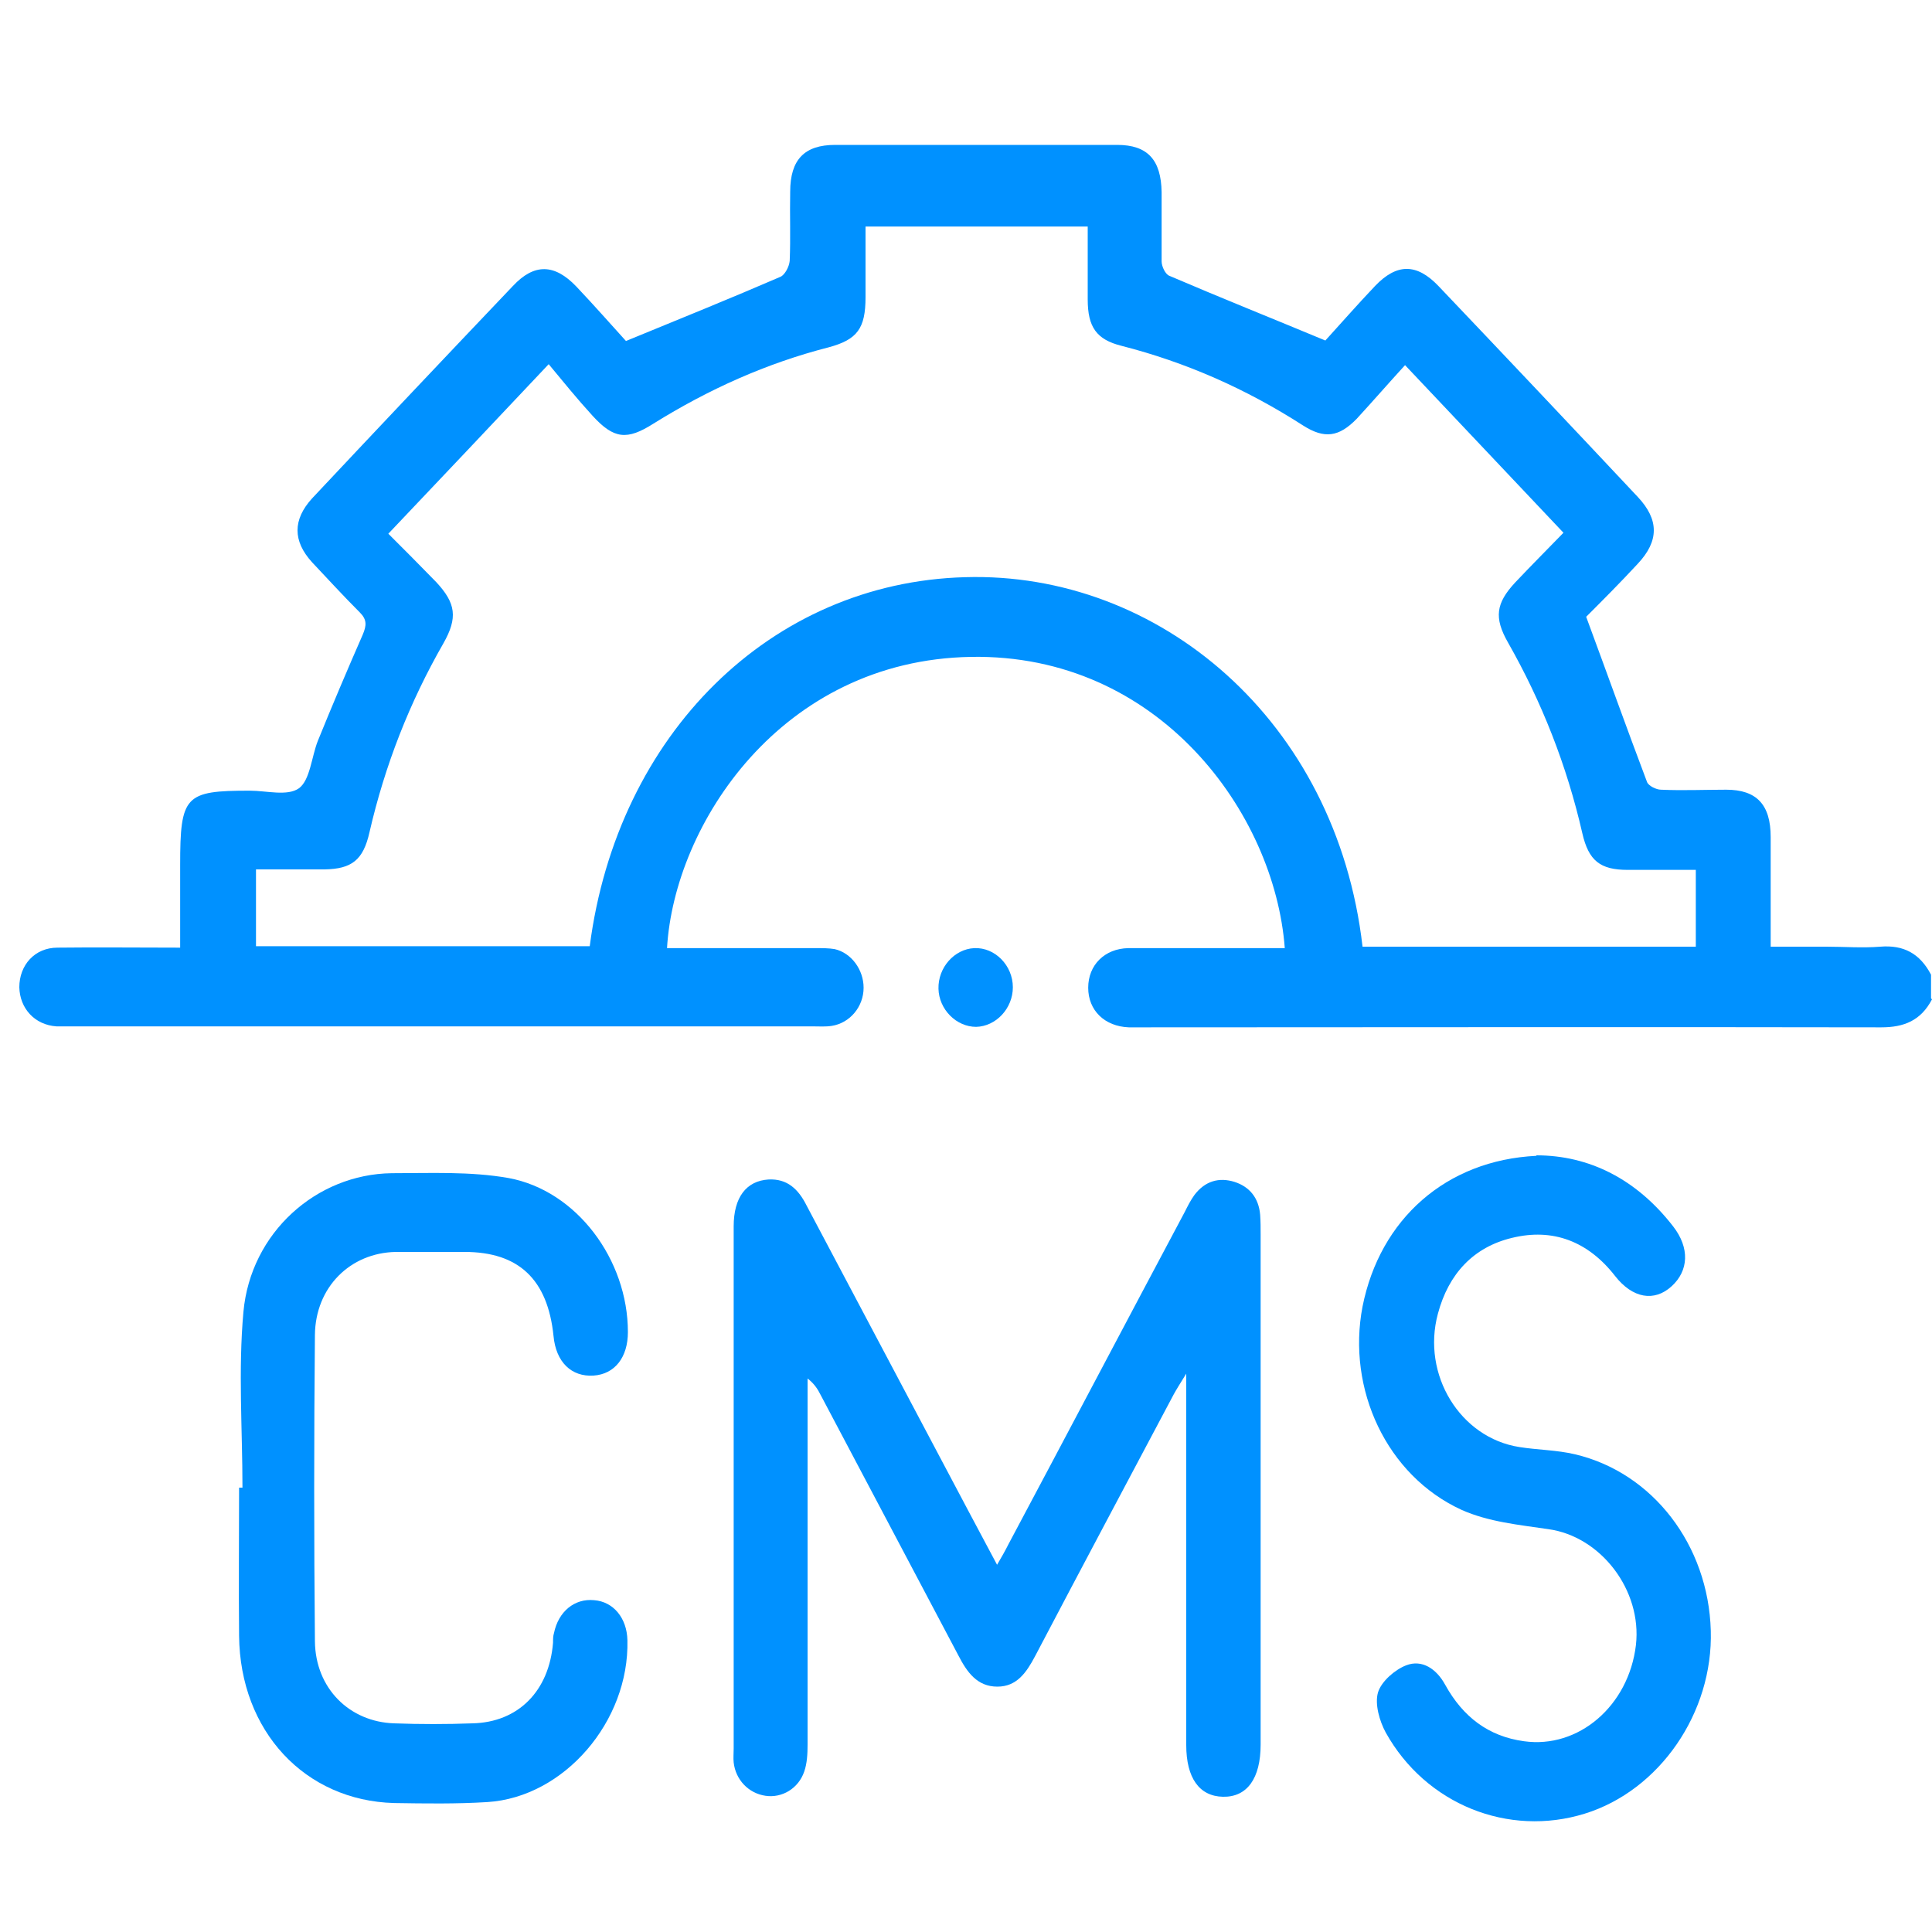 <?xml version="1.0" encoding="UTF-8"?>
<svg id="Layer_2" data-name="Layer 2" xmlns="http://www.w3.org/2000/svg" viewBox="0 0 40 40">
  <defs>
    <style>
      .cls-1 {
        fill: #0091ff;
      }

      .cls-2 {
        fill: none;
      }
    </style>
  </defs>
  <g id="Layer_1-2" data-name="Layer 1">
    <g>
      <rect class="cls-2" width="40" height="40"/>
      <g>
        <path class="cls-1" d="m40,20.69c-.23.44-.58.58-1.05.58-5.13-.01-10.26,0-15.39,0-.06,0-.13,0-.19,0-.5-.02-.84-.35-.84-.82,0-.47.34-.81.83-.82.94,0,1.88,0,2.82,0,.14,0,.28,0,.42,0-.21-2.8-2.61-6.1-6.5-6.03-3.93.07-6.14,3.47-6.29,6.03,1.03,0,2.06,0,3.09,0,.13,0,.26,0,.38.02.35.08.6.43.6.8,0,.39-.28.73-.66.79-.13.02-.26.01-.39.01-5.13,0-10.26,0-15.39,0-.09,0-.18,0-.27,0-.45-.03-.76-.37-.77-.81,0-.46.32-.82.79-.82.82-.01,1.65,0,2.54,0,0-.58,0-1.15,0-1.71,0-1.44.1-1.54,1.44-1.54.35,0,.78.12,1.02-.05.23-.17.26-.65.39-.98.3-.74.61-1.47.93-2.2.08-.19.09-.31-.06-.46-.34-.34-.66-.69-.99-1.04-.4-.44-.4-.88,0-1.32,1.38-1.47,2.77-2.94,4.16-4.4.44-.47.86-.46,1.31.01.37.39.73.8,1.03,1.13,1.12-.46,2.16-.88,3.2-1.33.09-.04.18-.21.19-.33.02-.48,0-.96.01-1.43,0-.67.3-.97.93-.97,1.95,0,3.89,0,5.84,0,.63,0,.91.31.92.98,0,.48,0,.96,0,1.43,0,.11.08.27.16.3,1.05.45,2.1.87,3.23,1.34.3-.33.66-.74,1.03-1.13.45-.47.86-.47,1.31,0,1.38,1.45,2.76,2.91,4.13,4.37.44.47.44.91,0,1.38-.37.4-.75.78-1.07,1.1.44,1.19.84,2.31,1.26,3.42.03.08.19.16.29.16.45.02.9,0,1.35,0,.63,0,.92.31.92.98,0,.74,0,1.47,0,2.27.39,0,.77,0,1.15,0,.37,0,.75.03,1.12,0,.48-.04.82.14,1.05.58v.49ZM8.02,11.03c.34.34.68.68,1.01,1.02.41.44.45.74.15,1.27-.7,1.22-1.21,2.52-1.53,3.91-.13.58-.37.76-.93.77-.47,0-.95,0-1.42,0v1.59h6.91c.57-4.39,3.75-7.53,7.77-7.64,4.01-.12,7.69,2.96,8.23,7.65h6.9v-1.59c-.49,0-.95,0-1.41,0-.57,0-.81-.19-.94-.76-.32-1.4-.84-2.72-1.54-3.95-.29-.51-.25-.81.15-1.24.33-.35.68-.7,1-1.03-1.11-1.17-2.17-2.3-3.28-3.47-.33.36-.66.74-1,1.11-.37.38-.67.42-1.11.14-1.18-.76-2.43-1.31-3.76-1.65-.52-.13-.7-.39-.7-.96,0-.5,0-1,0-1.51h-4.6c0,.51,0,.98,0,1.46,0,.65-.17.88-.76,1.04-1.29.33-2.49.87-3.63,1.58-.55.35-.82.32-1.26-.16-.32-.35-.62-.72-.91-1.07-1.14,1.21-2.2,2.33-3.32,3.51Z"/>
        <path class="cls-1" d="m20.63,32.42c.1-.17.18-.31.25-.45,1.22-2.29,2.43-4.59,3.65-6.88.06-.12.12-.24.2-.35.22-.29.51-.37.83-.27.31.1.5.33.53.68.01.14.01.27.01.41,0,3.49,0,6.99,0,10.48,0,.03,0,.05,0,.08,0,.7-.28,1.09-.78,1.08-.49-.01-.76-.39-.76-1.07,0-2.37,0-4.75,0-7.12,0-.15,0-.29,0-.57-.13.21-.2.32-.26.43-.96,1.81-1.92,3.61-2.87,5.42-.18.34-.38.63-.78.63-.42,0-.63-.3-.81-.65-.95-1.8-1.9-3.59-2.85-5.39-.06-.12-.13-.23-.27-.34,0,.14,0,.28,0,.42,0,2.39,0,4.78,0,7.16,0,.19-.01.39-.07.56-.12.35-.46.55-.8.5-.35-.05-.62-.33-.66-.69-.01-.09,0-.19,0-.29,0-3.6,0-7.21,0-10.81,0-.6.26-.94.72-.97.39-.02.62.2.79.54.92,1.74,1.84,3.47,2.76,5.21.39.74.78,1.47,1.19,2.24Z"/>
        <path class="cls-1" d="m5.02,30.8c0-1.21-.09-2.43.02-3.64.15-1.64,1.51-2.85,3.07-2.87.81,0,1.63-.04,2.42.1,1.41.26,2.47,1.69,2.47,3.19,0,.52-.27.87-.71.9-.46.03-.78-.28-.83-.82-.12-1.17-.72-1.74-1.84-1.74-.48,0-.95,0-1.43,0-.94.02-1.66.73-1.67,1.72-.02,2.11-.02,4.23,0,6.34.01.98.72,1.67,1.64,1.7.54.02,1.08.02,1.62,0,.95-.02,1.59-.67,1.67-1.67,0-.07,0-.14.02-.2.09-.44.42-.72.83-.68.4.03.68.37.69.83.04,1.68-1.31,3.25-2.9,3.35-.64.04-1.29.03-1.93.02-1.85-.05-3.19-1.49-3.21-3.46-.01-1.02,0-2.05,0-3.07h.05Z"/>
        <path class="cls-1" d="m31.81,23.92c1.09,0,2.07.49,2.83,1.47.35.45.32.92-.03,1.24-.36.33-.81.25-1.17-.21-.56-.72-1.29-1-2.14-.79-.79.19-1.31.74-1.53,1.57-.34,1.26.46,2.57,1.69,2.76.38.06.77.06,1.15.15,1.61.38,2.76,1.88,2.81,3.65.05,1.7-1.06,3.31-2.61,3.79-1.58.49-3.29-.19-4.12-1.68-.13-.24-.23-.59-.16-.83.07-.23.35-.47.58-.56.33-.13.63.07.81.4.37.67.9,1.07,1.63,1.17,1.13.16,2.17-.73,2.32-1.99.13-1.14-.73-2.25-1.81-2.4-.61-.09-1.24-.15-1.8-.4-1.55-.71-2.38-2.5-2.05-4.21.36-1.81,1.73-3.03,3.6-3.12Z"/>
        <path class="cls-1" d="m20.21,21.26c-.41,0-.77-.36-.78-.79-.01-.44.33-.82.74-.84.43-.02.8.36.8.81,0,.44-.35.81-.76.82Z"/>
      </g>
    </g>
  </g>
</svg>